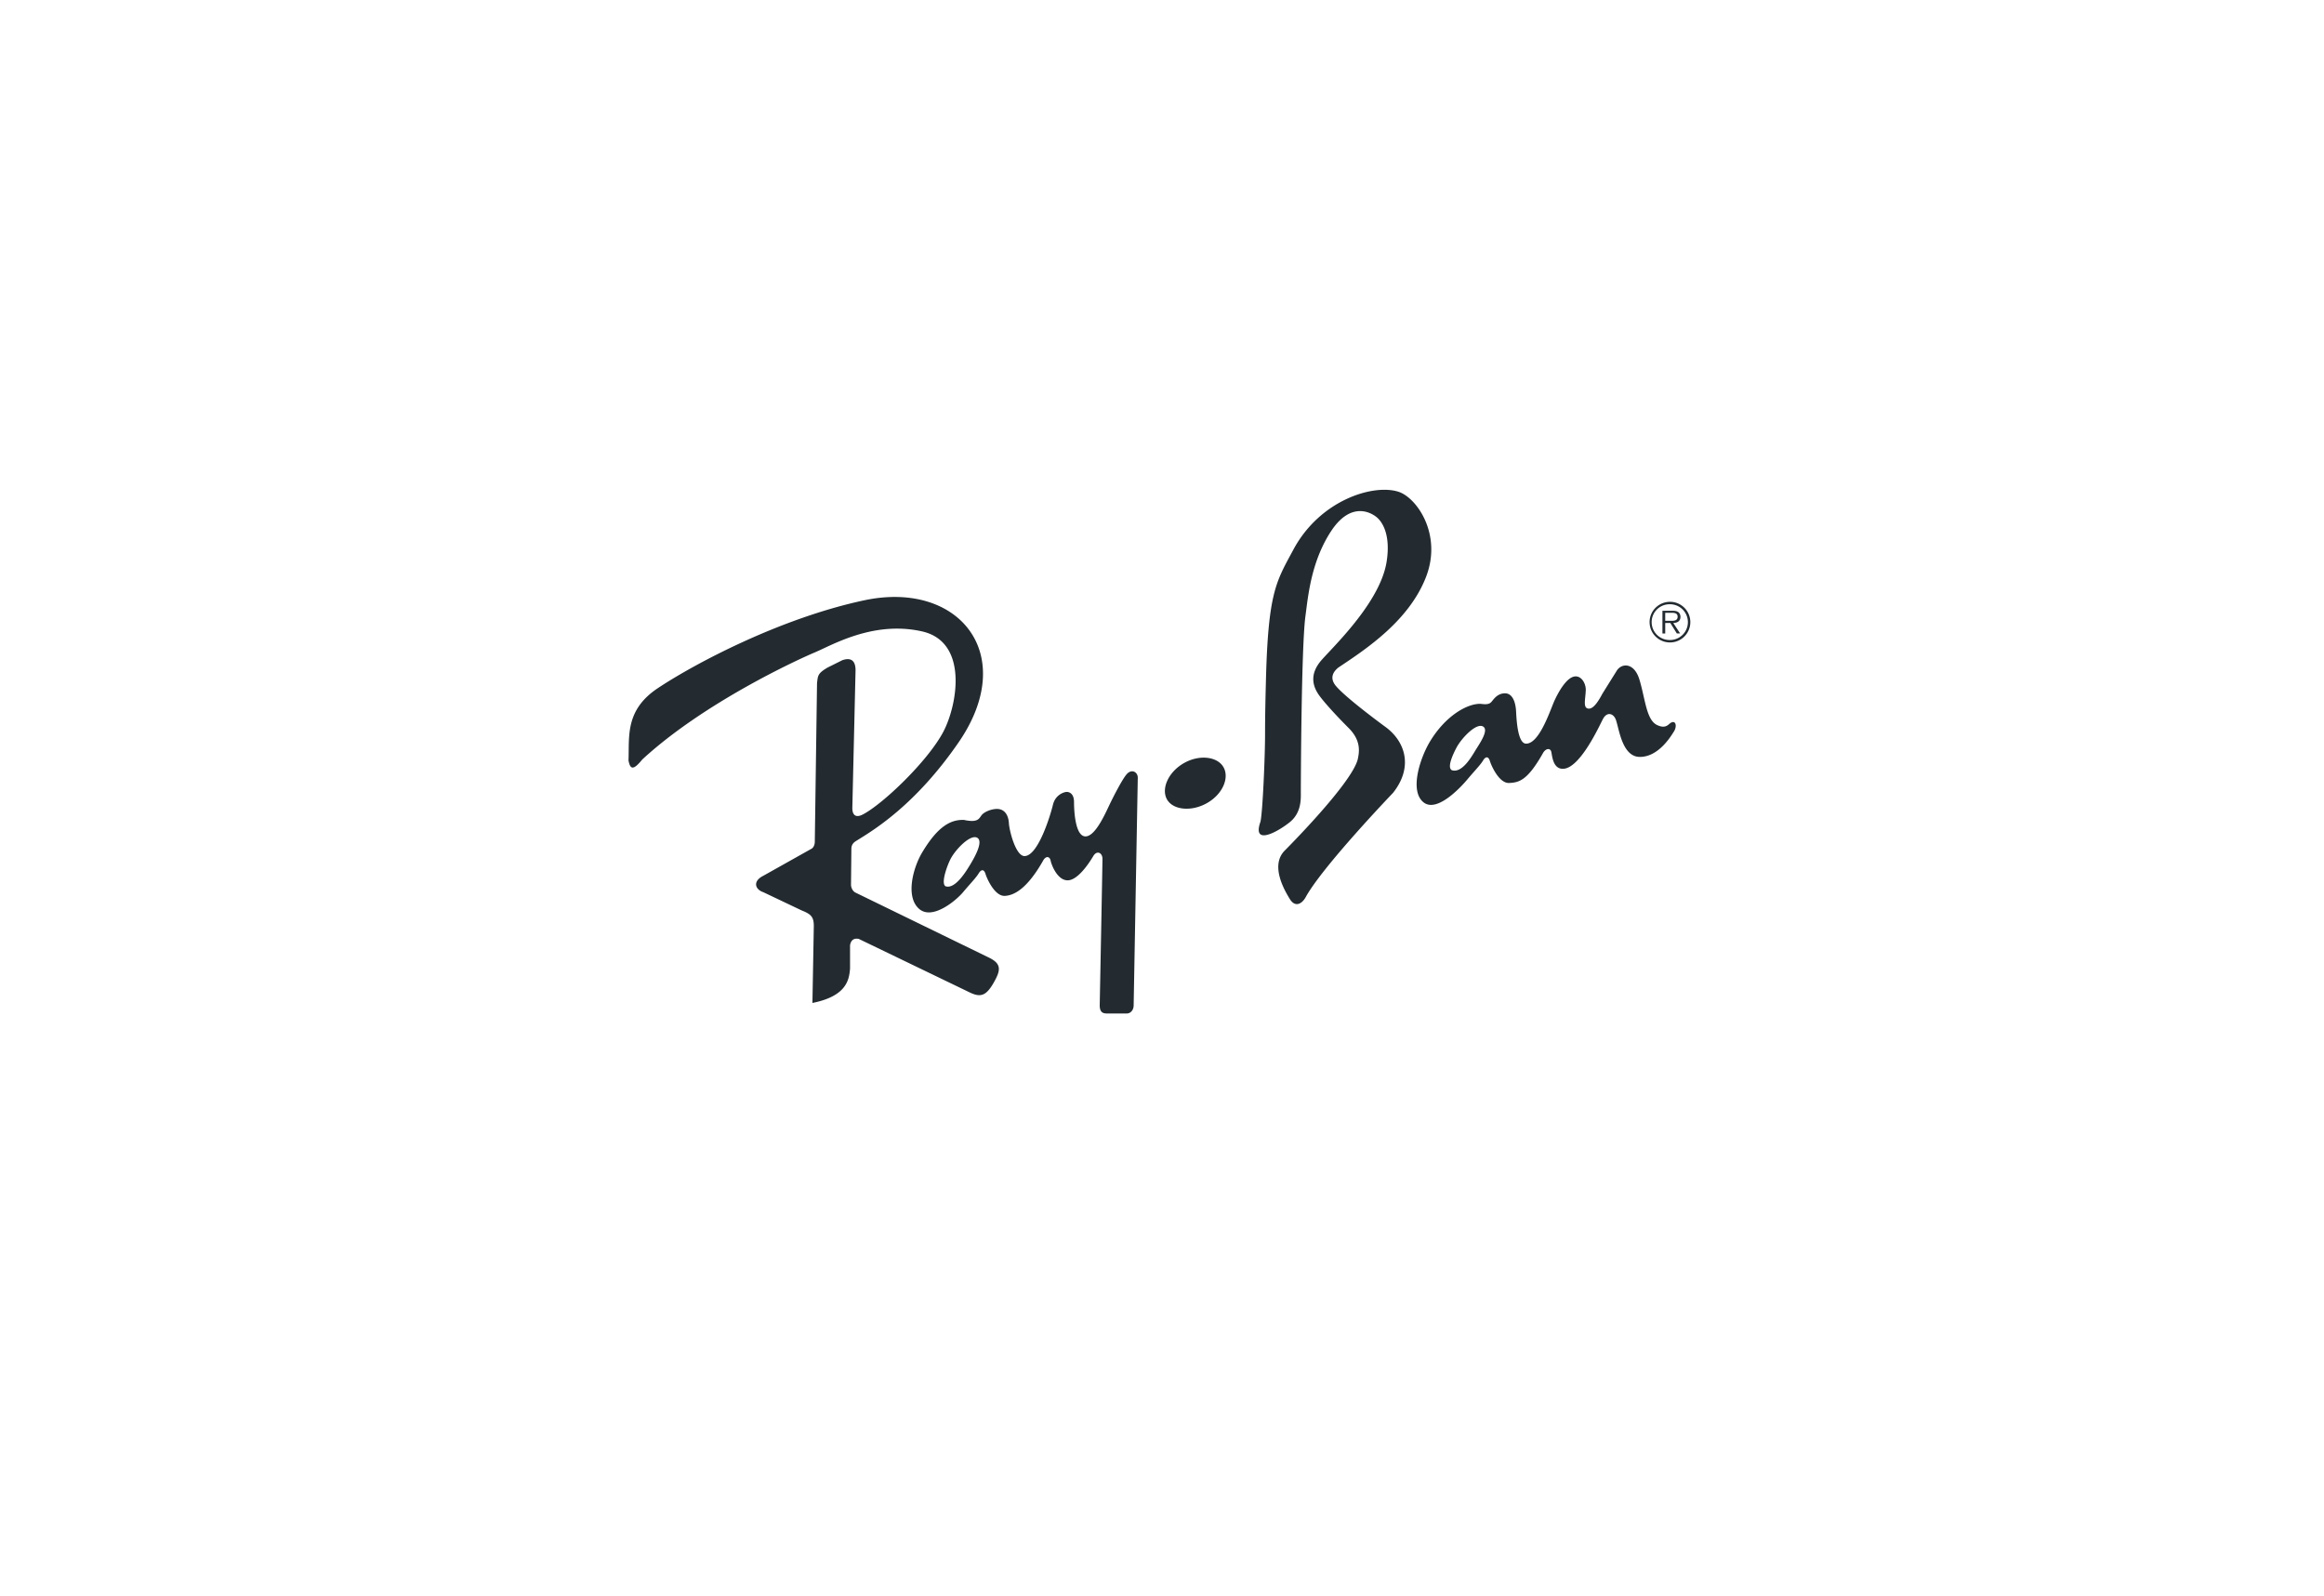 <svg xmlns="http://www.w3.org/2000/svg" width="182" height="125" fill="none" viewBox="0 0 182 125">
    <path fill="#232B30" fill-rule="evenodd"
        d="M104.639 53.747c.861 1.003 3.915 3.225 3.915 3.225 1.473 1.111 2.155 3.082.539 5.125 0 0-5.568 5.805-6.861 8.206-.323.538-.826.753-1.222.108-.395-.645-1.544-2.58-.43-3.763 0 0 5.244-5.232 5.747-7.167.144-.645.251-1.506-.719-2.473-.969-.968-1.915-2.01-2.298-2.545-.539-.752-.755-1.684.179-2.76.137-.157.332-.365.568-.617 1.372-1.465 4.105-4.381 4.533-7.087.323-2.043-.288-3.046-.719-3.44-.43-.395-2.047-1.362-3.627 1.039-1.444 2.193-1.761 4.694-1.958 6.25l-.054.416c-.323 2.4-.359 13.152-.359 13.761v.097c.005.525.014 1.562-.863 2.268-.933.753-2.981 1.9-2.298-.036.18-.824.359-5.196.359-6.809 0-1.612.038-3.082.072-4.372.17-6.479.746-7.54 1.964-9.788l.191-.354c2.083-3.87 6.257-5.154 8.226-4.515 1.437.466 3.436 3.35 2.155 6.666-1.317 3.408-4.644 5.621-6.801 7.056l-.06.04c-.359.286-.758.795-.179 1.469Zm-37.65 16.157 10.393 5.063c1.077.502 1.006 1.004.431 2.007-.575 1.004-1.006 1.147-1.796.788l-8.765-4.228c-.359-.072-.61.071-.682.501v1.828c-.072.86-.252 2.15-2.946 2.688l.108-6.021c0-.717-.215-.932-.934-1.218l-3.017-1.434c-.647-.215-.862-.86 0-1.29l3.75-2.104c.147-.064.273-.28.278-.548l.175-12.435.014-.118c.057-.483.078-.668.812-1.1l1.15-.574c.718-.251 1.041.071 1.041.788l-.252 10.787c0 .502.226.815.827.502 1.58-.825 5.064-4.157 6.286-6.45 1.116-2.097 2.005-7.059-1.653-7.885-3.286-.742-6.144.598-7.743 1.347a17.51 17.51 0 0 1-.662.301c-1.365.574-8.693 3.943-13.507 8.386-.646.789-.933.86-1.077.072.01-.239.011-.48.014-.725.014-1.665.03-3.437 2.285-4.937 2.902-1.93 9.593-5.48 16.164-6.88 7.4-1.578 12.135 4.214 7.4 11.109-3.299 4.802-6.499 6.785-7.831 7.61l-.001.001c-.104.064-.196.121-.275.172-.259.186-.298.387-.302.585l-.028 2.795c-.005.197.114.498.342.617Zm63.795-19.78a1.4 1.4 0 1 1 0-2.799 1.4 1.4 0 0 1 0 2.8Zm0-2.99c-.886 0-1.599.712-1.599 1.587 0 .883.713 1.595 1.599 1.595a1.59 1.59 0 1 0 0-3.183Zm-.041 1.487h-.334v-.628h.509c.221 0 .463.033.463.308 0 .33-.321.325-.567.321h-.071Zm.86-.316c0-.15-.067-.309-.201-.384-.133-.079-.284-.087-.434-.087h-.777v1.779h.218v-.821h.4l.51.82h.259l-.539-.82c.317-.009.564-.138.564-.487ZM92.699 59.776c-1.218.702-1.781 2.015-1.302 2.844.48.83 1.929.968 3.147.266 1.22-.702 1.747-1.979 1.267-2.808-.48-.83-1.893-1.004-3.112-.302Zm-16.708 7.92.001-.003c.324-.538 1.042-1.792.539-2.079-.53-.302-1.688.896-2.084 1.649-.263.502-.79 1.935-.395 2.15.753.25 1.614-1.179 1.939-1.718Zm10.885-4.644c.36-.753.998-1.98 1.33-2.383.412-.502.897-.198.897.232l-.323 17.83c0 .394-.252.644-.539.644h-1.563c-.359 0-.556-.143-.556-.644 0 0 .215-11.002.215-11.469 0-.466-.43-.698-.718-.215-.418.704-1.257 1.9-2.012 1.9-.79 0-1.257-1.183-1.329-1.54-.072-.36-.395-.395-.61.035-1.186 2.078-2.192 2.688-2.982 2.723-.79.036-1.401-1.362-1.509-1.72-.108-.358-.323-.394-.538-.036-.14.23-.382.506-.681.845-.166.188-.349.395-.54.625-.54.644-2.372 2.186-3.413 1.326-1.117-.923-.52-3.214.215-4.445 1.222-2.042 2.228-2.58 3.27-2.544.974.213 1.148-.038 1.31-.272.029-.042.058-.084.09-.122.215-.25.755-.466 1.185-.466.611 0 .898.502.934 1.111.037.61.54 2.58 1.222 2.58 1.077 0 2.047-3.26 2.227-4.013.18-.753.79-.968 1.006-1.004.215-.036.646.072.646.789 0 .716.1 2.687.898 2.687.707 0 1.414-1.495 1.796-2.302v-.002l.072-.15Zm28.618-4.2c-.324.537-1.042 1.72-1.796 1.468-.396-.215.095-1.254.359-1.756.395-.752 1.553-1.968 2.083-1.666.434.247-.12 1.12-.489 1.701-.059.093-.113.178-.157.252Zm15.23-2.151-.006.005c-.145.127-.379.331-.892.102-.651-.26-.868-1.216-1.116-2.31-.094-.415-.192-.85-.321-1.273-.42-1.385-1.43-1.298-1.796-.664l-1.096 1.756-.028.052c-.208.38-.62 1.13-1.031 1.13-.386 0-.343-.422-.29-.943a8.33 8.33 0 0 0 .039-.49c.017-.483-.288-1.092-.791-1.092-.574 0-1.185.878-1.652 1.881-.058.123-.131.308-.218.528-.411 1.034-1.136 2.859-2.009 2.859-.647 0-.746-1.77-.785-2.474l-.006-.107c-.036-.609-.251-1.361-.862-1.361-.413 0-.682.215-.898.466a2.006 2.006 0 0 0-.079.098c-.159.205-.274.353-.926.26-1.042-.036-2.766.931-3.988 2.974-.735 1.23-1.619 3.809-.503 4.73 1.042.86 2.91-1.146 3.449-1.79.192-.23.375-.438.54-.625.3-.34.543-.615.681-.845.215-.359.431-.323.539.035.108.359.718 1.756 1.509 1.72.79-.035 1.437-.215 2.622-2.293.216-.43.611-.484.682-.125.008.038.016.083.024.133.071.417.201 1.175.874 1.175 1.214 0 2.579-2.765 3.046-3.71a8.34 8.34 0 0 1 .08-.16c.323-.646.844-.467 1.023.017.05.135.099.327.156.55.234.925.601 2.371 1.73 2.371 1.401 0 2.353-1.487 2.64-1.953.324-.466.155-1.06-.341-.627Z"
        class="Combined Shape" clip-rule="evenodd" />
</svg>
